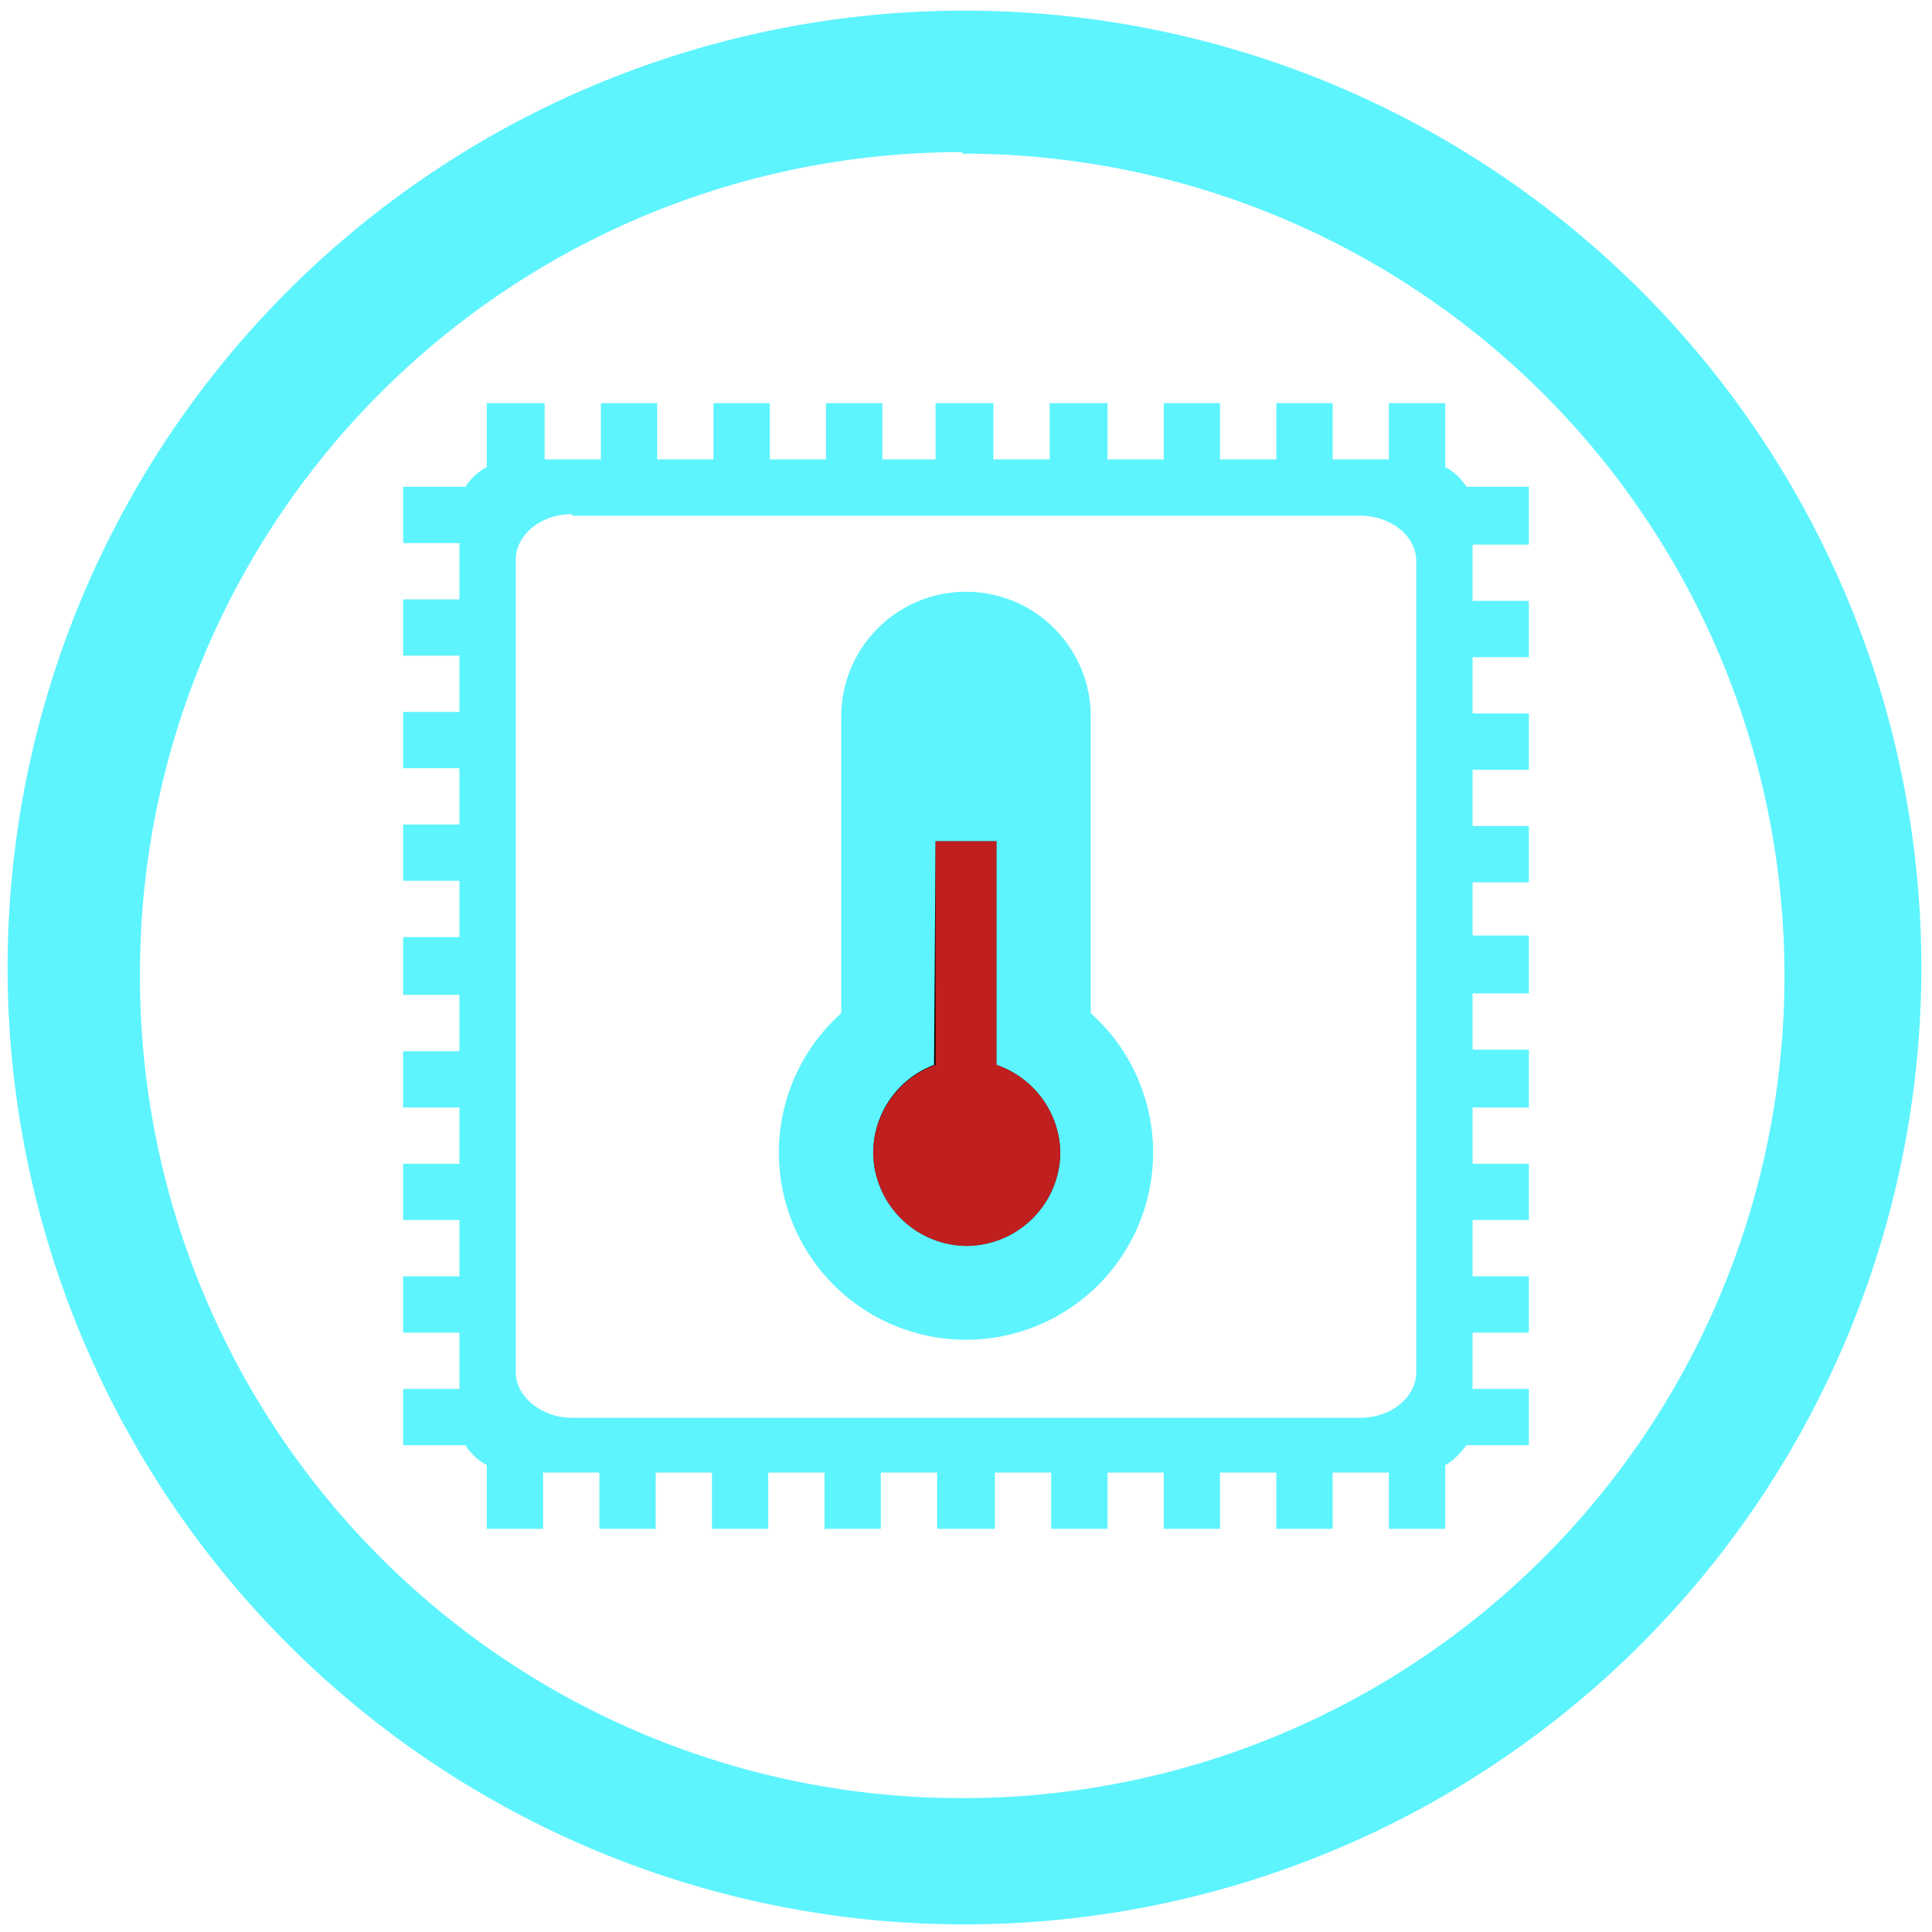 <?xml version="1.0" encoding="UTF-8" standalone="no"?>
<svg
   xmlns:dc="http://purl.org/dc/elements/1.1/"
   xmlns:cc="http://creativecommons.org/ns#"
   xmlns:rdf="http://www.w3.org/1999/02/22-rdf-syntax-ns#"
   xmlns:svg="http://www.w3.org/2000/svg"
   xmlns="http://www.w3.org/2000/svg"
   xmlns:sodipodi="http://sodipodi.sourceforge.net/DTD/sodipodi-0.dtd"
   xmlns:inkscape="http://www.inkscape.org/namespaces/inkscape"
   width="48"
   height="48"
   viewBox="0 0 12.7 12.7"
   version="1.1"
   id="svg8"
   sodipodi:docname="thermal-monitor.svg"
   inkscape:version="0.92.4 (5da689c313, 2019-01-14)">
  <defs
     id="defs12" />
  <sodipodi:namedview
     pagecolor="#ffffff"
     bordercolor="#666666"
     borderopacity="1"
     objecttolerance="10"
     gridtolerance="10"
     guidetolerance="10"
     inkscape:pageopacity="0"
     inkscape:pageshadow="2"
     inkscape:window-width="1087"
     inkscape:window-height="480"
     id="namedview10"
     showgrid="false"
     inkscape:zoom="4.9166667"
     inkscape:cx="2.1355932"
     inkscape:cy="24"
     inkscape:window-x="0"
     inkscape:window-y="25"
     inkscape:window-maximized="0"
     inkscape:current-layer="svg8" />
  <path
     d="M 6.34,0.07 A 6.29,6.29 0 0 0 0.05,6.37 6.29,6.29 0 0 0 6.35,12.65 6.29,6.29 0 0 0 12.63,6.36 6.29,6.29 0 0 0 6.34,0.07 Z M 6.32,1 6.33,1.01 a 5.4,5.4 0 0 1 5.4,5.4 5.4,5.4 0 0 1 -5.4,5.41 A 5.4,5.4 0 0 1 0.92,6.42 5.4,5.4 0 0 1 6.32,1 Z M 3.2,2.65 V 3.07 A 0.37,0.37 0 0 0 3.06,3.2 H 2.65 V 3.57 H 3.02 V 3.94 H 2.65 V 4.31 H 3.02 V 4.68 H 2.65 V 5.05 H 3.02 V 5.42 H 2.65 V 5.79 H 3.02 V 6.16 H 2.65 V 6.54 H 3.02 V 6.91 H 2.65 V 7.28 H 3.02 V 7.65 H 2.65 V 8.02 H 3.02 V 8.39 H 2.65 V 8.76 H 3.02 V 9.13 H 2.65 V 9.5 H 3.06 C 3.09,9.55 3.14,9.6 3.2,9.63 v 0.42 H 3.57 V 9.68 h 0.37 v 0.37 H 4.31 V 9.68 h 0.37 v 0.37 H 5.05 V 9.68 h 0.37 v 0.37 H 5.79 V 9.68 h 0.37 v 0.37 H 6.54 V 9.68 h 0.37 v 0.37 H 7.28 V 9.68 h 0.37 v 0.37 H 8.02 V 9.68 h 0.37 v 0.37 H 8.76 V 9.68 h 0.37 v 0.37 H 9.5 V 9.63 C 9.56,9.6 9.6,9.55 9.64,9.5 h 0.41 V 9.13 H 9.68 V 8.76 h 0.37 V 8.39 H 9.68 V 8.02 h 0.37 V 7.65 H 9.68 V 7.28 h 0.37 V 6.9 H 9.68 V 6.53 h 0.37 V 6.15 H 9.68 V 5.8 h 0.37 V 5.43 H 9.68 V 5.06 h 0.37 V 4.69 H 9.68 V 4.32 h 0.37 V 3.95 H 9.68 V 3.58 h 0.37 V 3.2 H 9.64 A 0.37,0.37 0 0 0 9.5,3.07 V 2.65 H 9.13 V 3.02 H 8.76 V 2.65 H 8.39 V 3.02 H 8.02 V 2.65 H 7.65 V 3.02 H 7.28 V 2.65 H 6.9 V 3.02 H 6.53 V 2.65 H 6.15 V 3.02 H 5.8 V 2.65 H 5.43 V 3.02 H 5.06 V 2.65 H 4.69 V 3.02 H 4.32 V 2.65 H 3.95 V 3.02 H 3.58 V 2.65 Z m 0.56,0.74 h 5.18 c 0.2,0 0.37,0.13 0.37,0.3 v 5.33 c 0,0.16 -0.16,0.3 -0.37,0.3 H 3.76 C 3.56,9.32 3.39,9.18 3.39,9.02 V 3.68 c 0,-0.16 0.16,-0.3 0.37,-0.3 z m 2.59,0.5 A 0.82,0.82 0 0 0 5.53,4.71 v 1.95 a 1.23,1.23 0 1 0 1.64,0 V 4.71 A 0.82,0.82 0 0 0 6.35,3.89 Z"
     id="path2"
     inkscape:connector-curvature="0"
     style="fill:#5DF4FE" />
  <path
     d="m 6.15,5.53 h 0.4 V 7 A 0.62,0.62 0 0 1 6.97,7.58 0.62,0.62 0 0 1 6.35,8.19 0.62,0.62 0 0 1 5.74,7.58 0.62,0.62 0 0 1 6.14,7 Z"
     id="path4"
     inkscape:connector-curvature="0" />
  <path
     d="M 6.15,5.53 V 7 A 0.62,0.62 0 0 0 5.74,7.58 0.62,0.62 0 0 0 6.35,8.19 0.62,0.62 0 0 0 6.97,7.58 0.62,0.62 0 0 0 6.55,7 V 5.53 Z"
     id="path6"
     inkscape:connector-curvature="0"
     style="opacity:0.75;fill:#ff2a2a" />
</svg>
